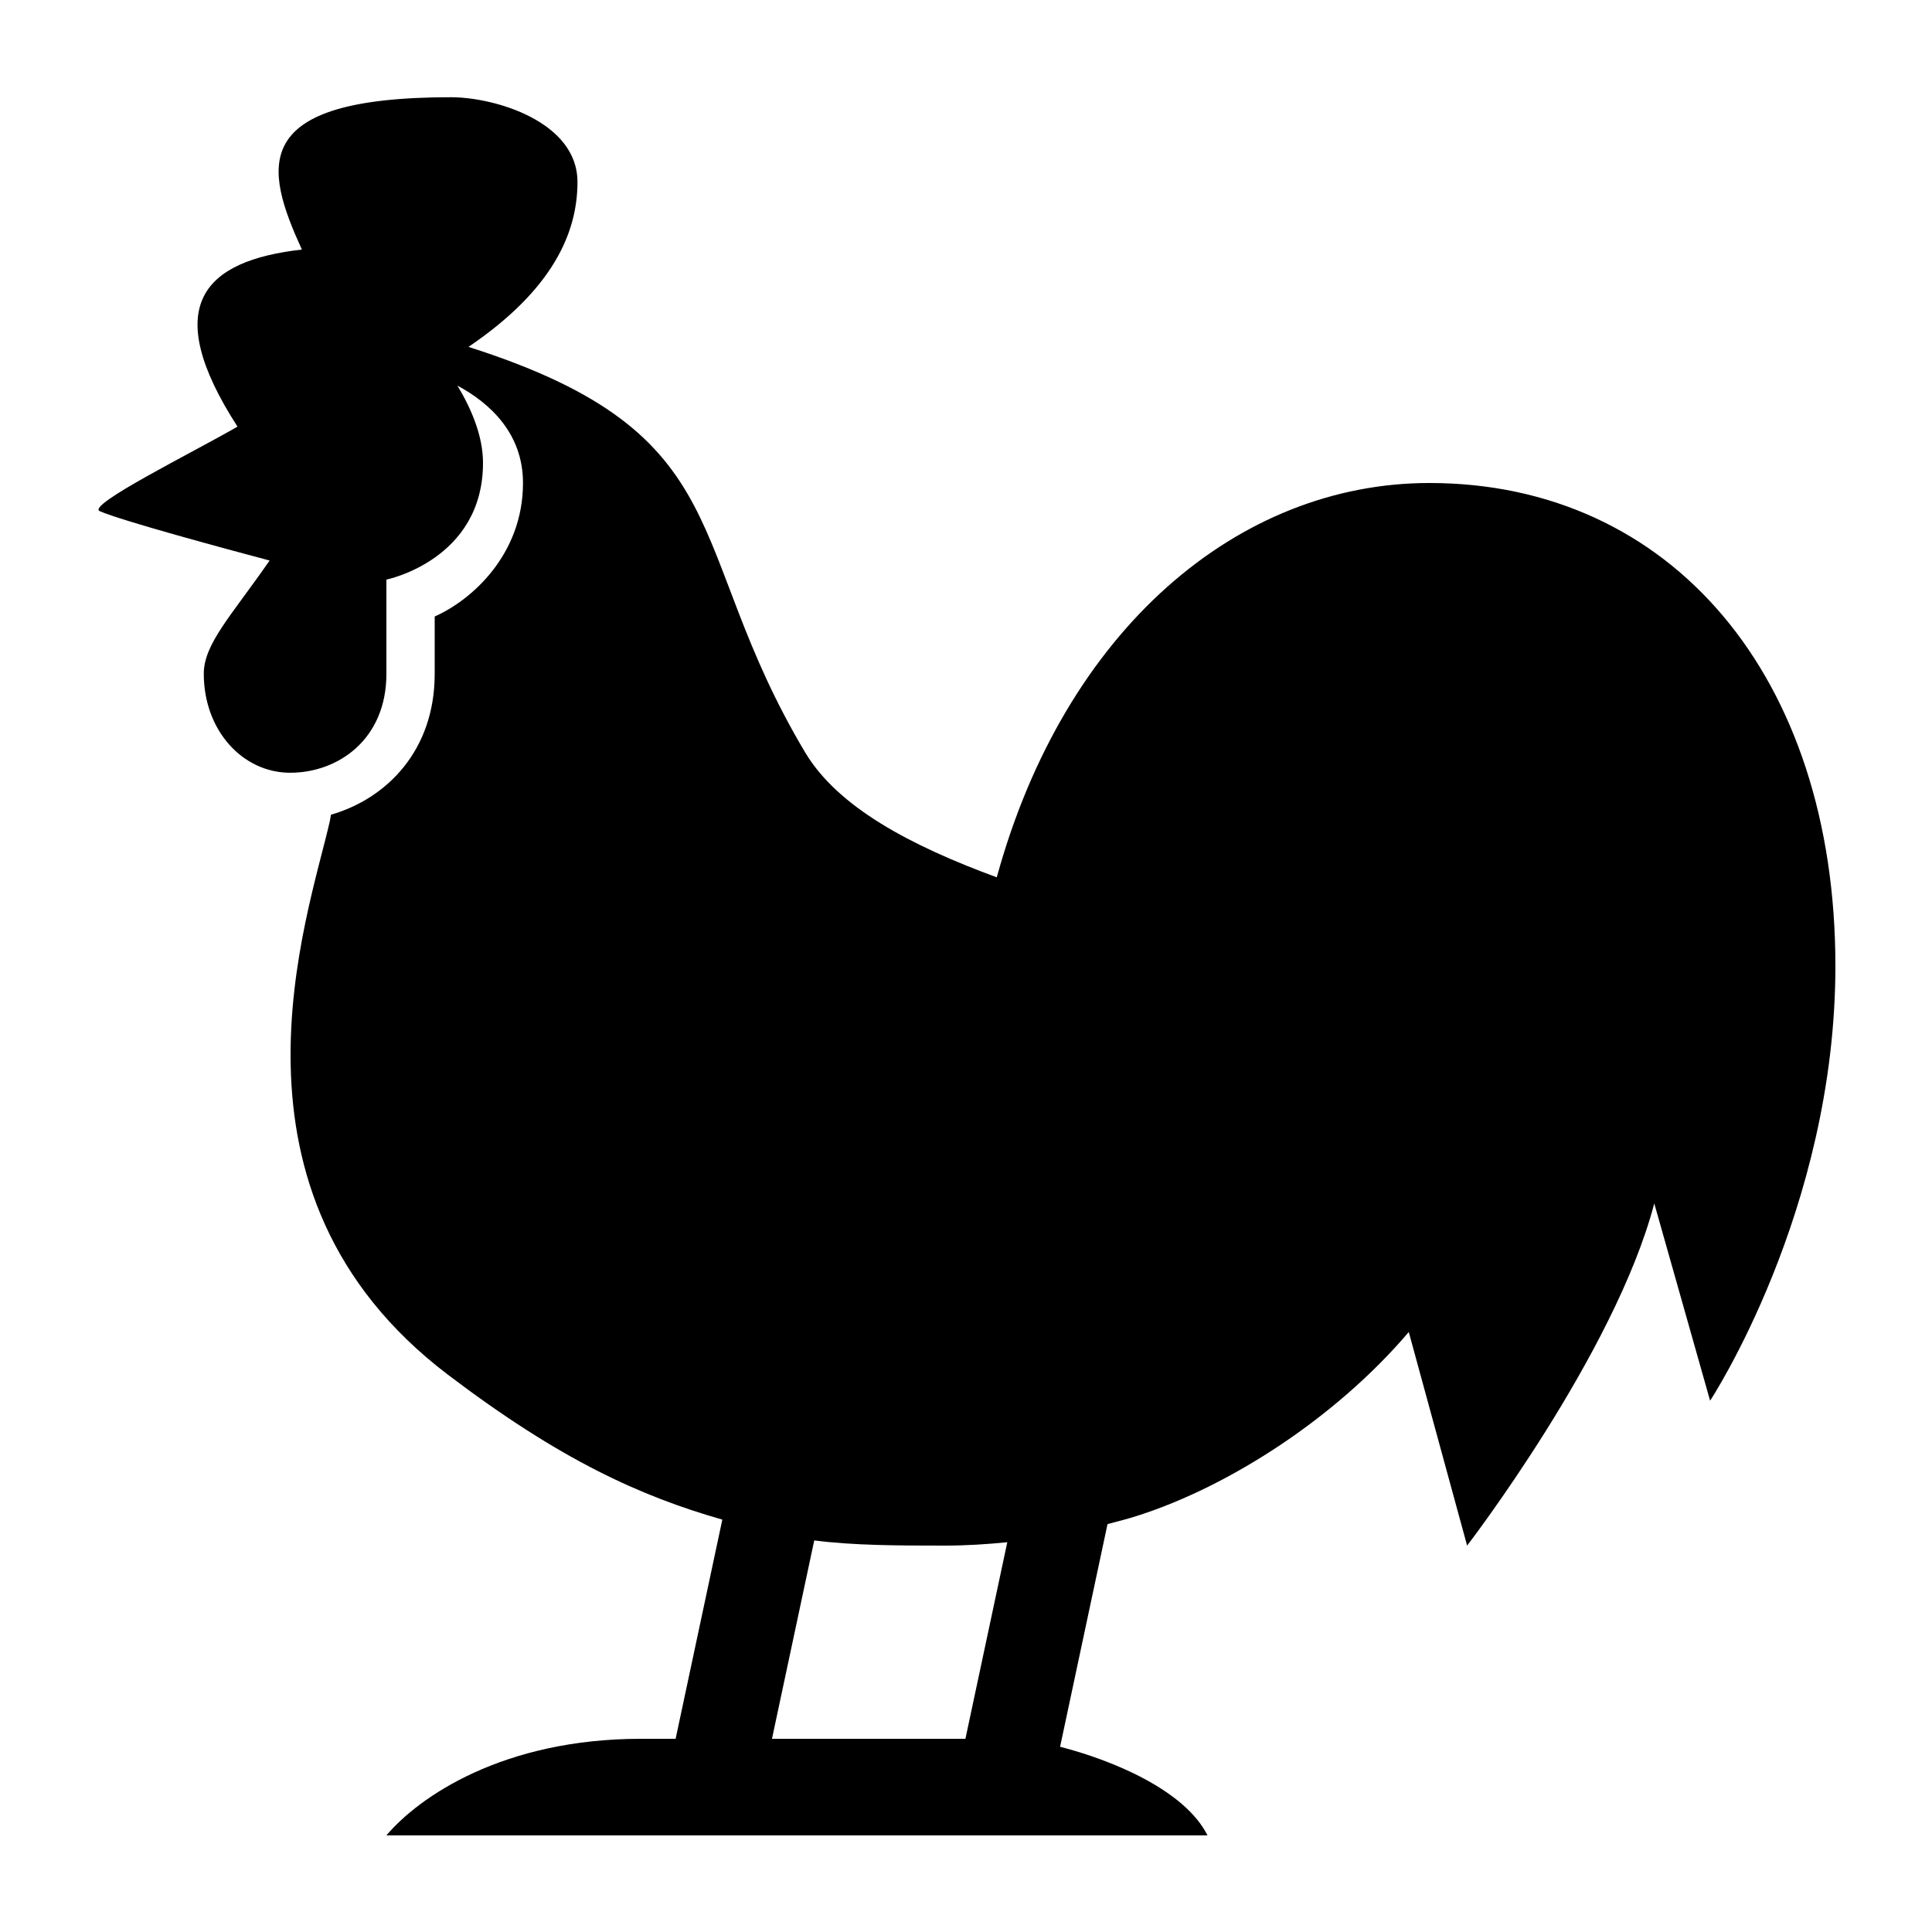 <?xml version="1.0" encoding="utf-8"?>
<!-- Generator: Adobe Illustrator 15.0.0, SVG Export Plug-In . SVG Version: 6.00 Build 0)  -->
<!DOCTYPE svg PUBLIC "-//W3C//DTD SVG 1.1//EN" "http://www.w3.org/Graphics/SVG/1.1/DTD/svg11.dtd">
<svg xmlns="http://www.w3.org/2000/svg" xmlns:xlink="http://www.w3.org/1999/xlink" version="1.1" id="Shape_5_2_" x="0px" y="0px" width="40px" height="40px" viewBox="0 0 40 40" enable-background="new 0 0 40 40" xml:space="preserve">
<g>
	<g>
		<path fill-rule="evenodd" clip-rule="evenodd" d="M29.594,10c-3.959,0-7.549,3.031-8.957,8.164    c-1.787-0.657-3.29-1.452-3.967-2.586c-2.557-4.284-1.273-6.583-6.971-8.396c1.758-1.191,2.257-2.375,2.257-3.414    c0-1.25-1.709-1.755-2.619-1.755c-4.224,0-3.858,1.461-3.087,3.154C4.219,5.396,3.299,6.324,4.917,8.833    c-0.929,0.537-3.135,1.627-2.852,1.75c0.459,0.2,2.584,0.774,3.517,1.022c-0.781,1.129-1.363,1.722-1.363,2.344    c0,1.176,0.806,2.05,1.789,2.05S8,15.317,8,13.95C8,12.583,8,12,8,12s2-0.405,2-2.417c0-0.563-0.246-1.127-0.529-1.599    c0.667,0.359,1.357,0.984,1.357,2.016c0,1.483-1.066,2.427-1.828,2.764v1.187c0,1.595-1.002,2.586-2.148,2.917    C6.843,16.91,6.838,16.959,6.829,17c-0.453,2-2.524,7.689,2.445,11.462c2.33,1.768,3.979,2.512,5.681,3L13.988,36h-0.717    C10.417,36,8.678,37.198,8,38h17c-0.472-0.943-1.986-1.562-3.052-1.835l0.982-4.61c0.213-0.057,0.427-0.11,0.633-0.177    c1.889-0.607,4.089-2.019,5.604-3.8L30.375,32c0,0,3.06-3.979,3.875-7.084L35.406,29c0,0,2.594-3.938,2.594-9    C38,14,34.594,10,29.594,10z M19.988,36h-4.005l0.875-4.107C17.687,31.998,18.588,32,19.561,32c0.441,0,0.871-0.028,1.294-0.07    L19.988,36z"/>
	</g>
</g>
</svg>

